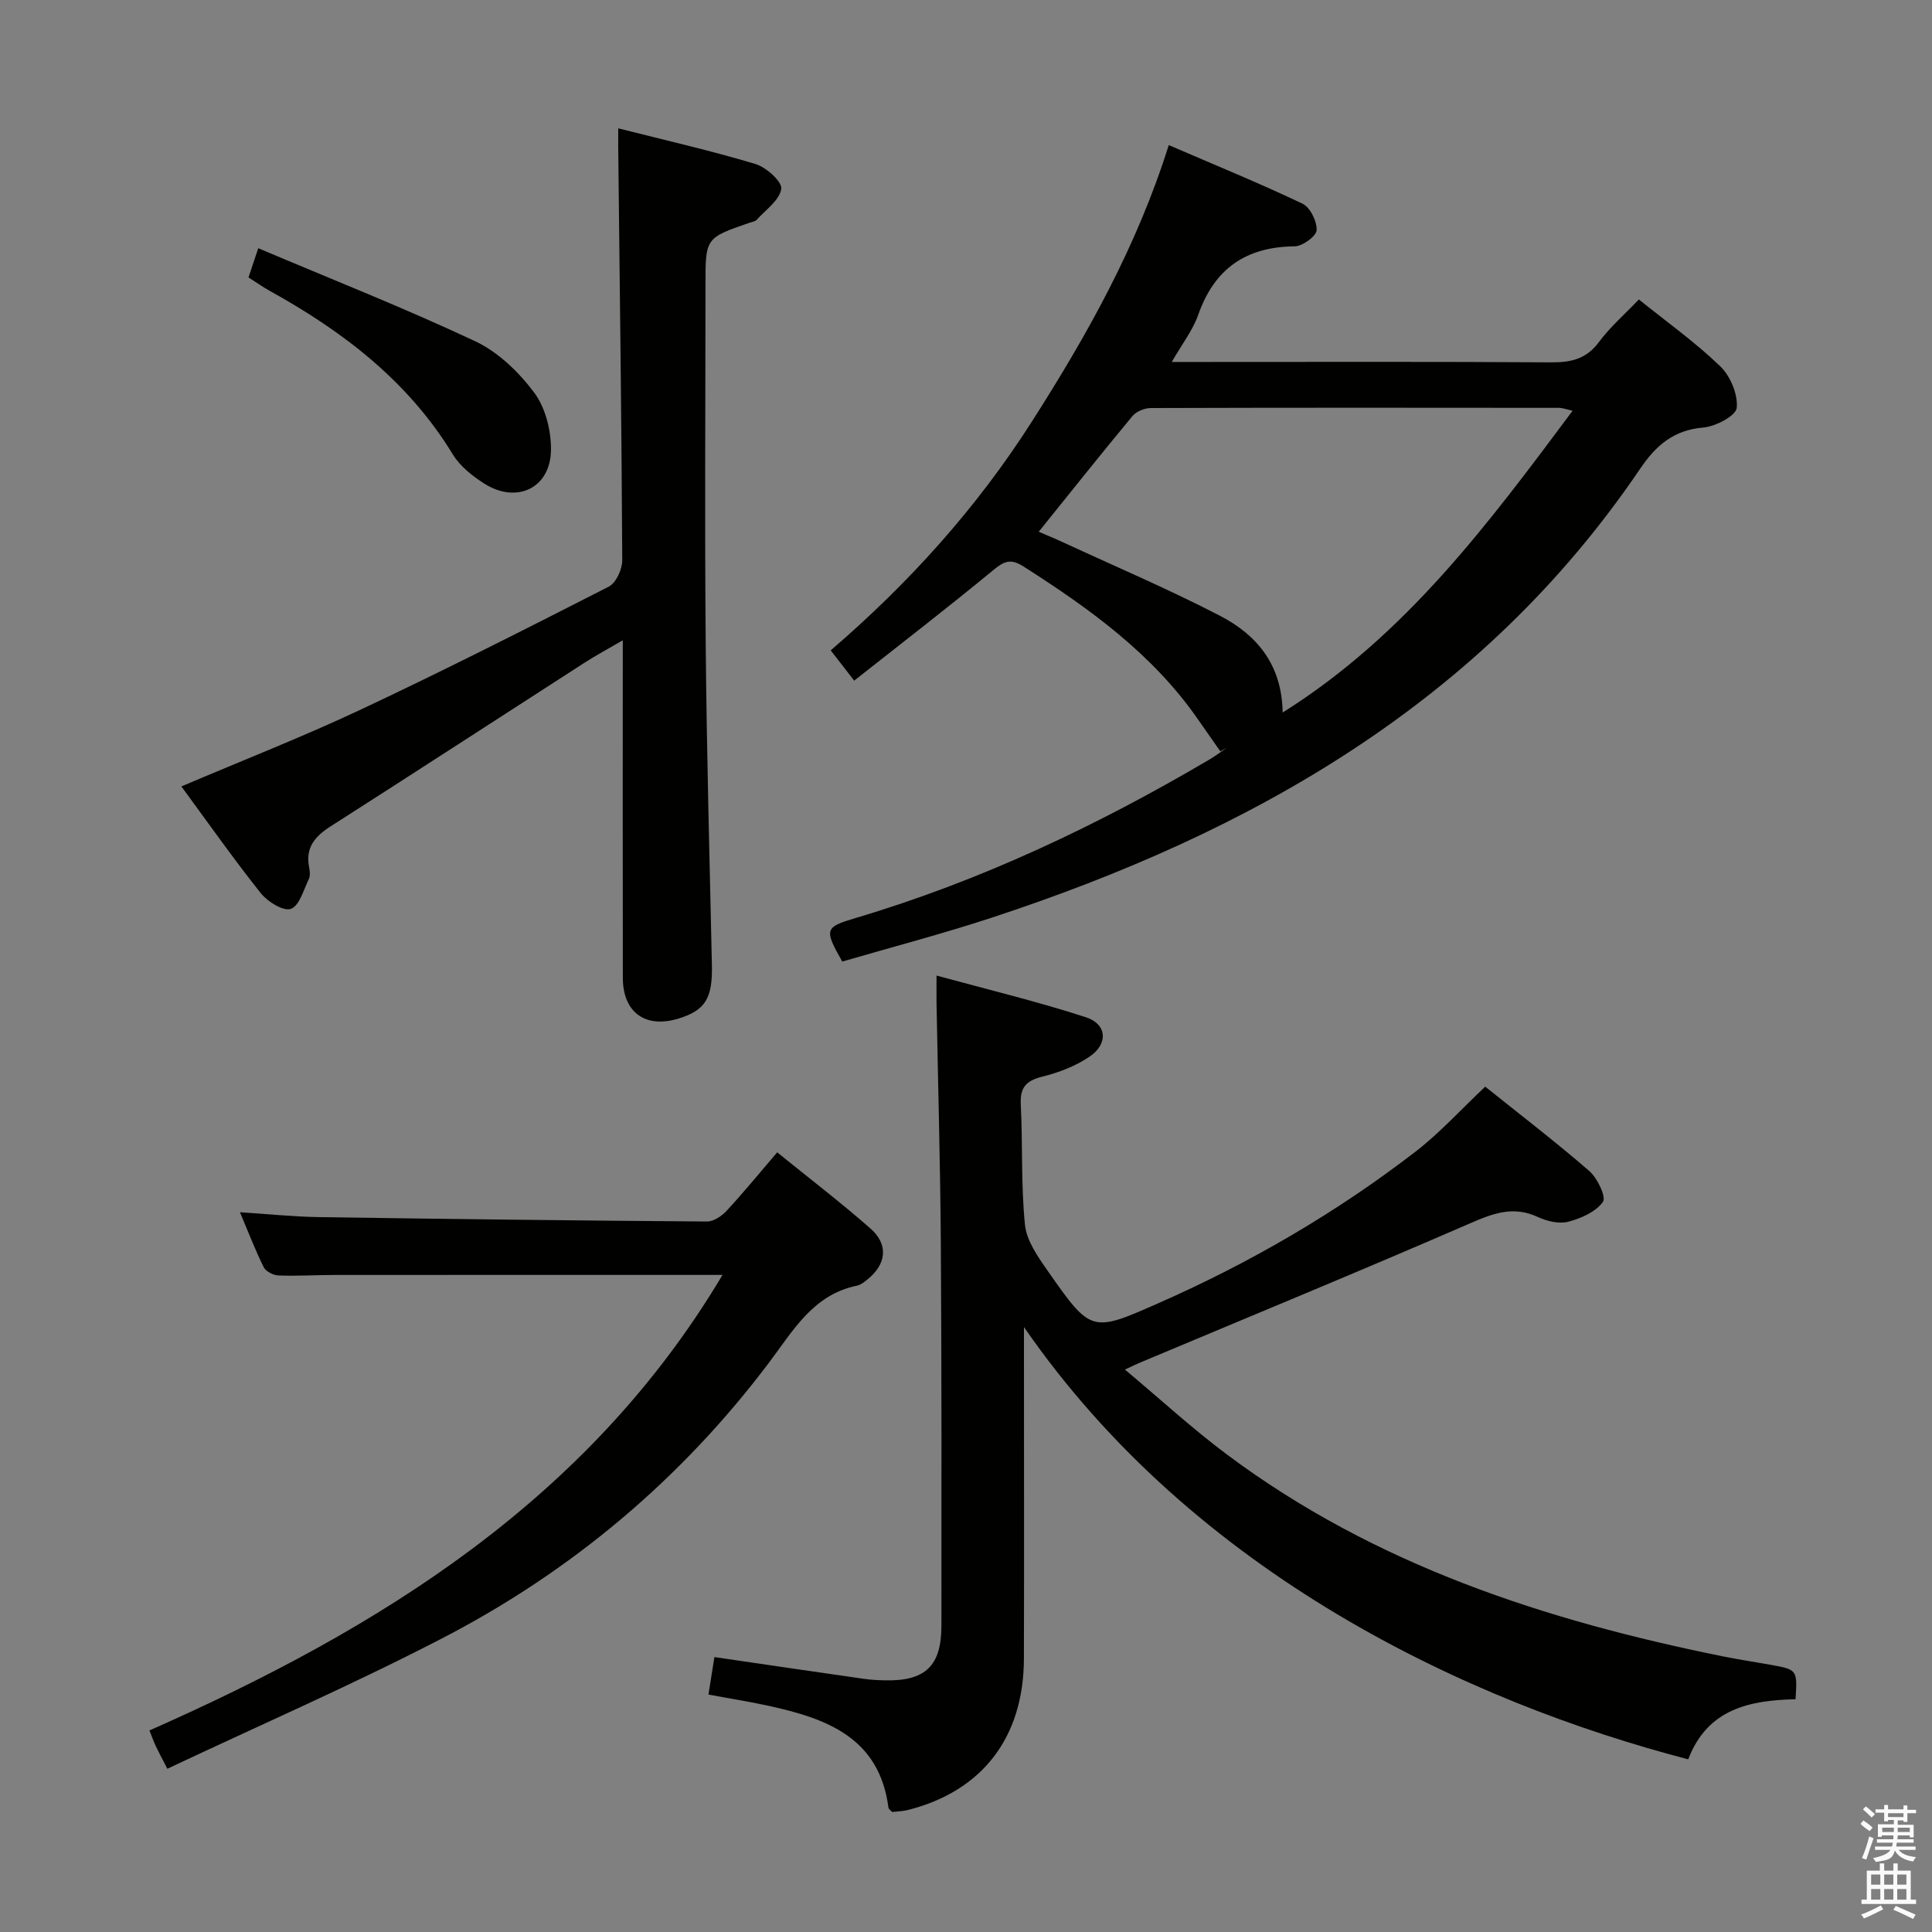 <svg enable-background="new 0 0 400 400" viewBox="0 0 400 400" xmlns="http://www.w3.org/2000/svg"><rect x="0" y="0" width="400" height="400" fill="#808080" stroke="none"/><path d="m385.2 377.6.6-.7c.6.4 1.3.9 1.9 1.5l-.6.7c-.8-.5-1.4-1-1.9-1.5zm.3 7.1c.6-1.4 1.1-2.9 1.5-4.5.3.1.6.3.9.4-.5 1.4-1 2.9-1.5 4.4zm.2-10.1.6-.6c.7.5 1.3 1.1 1.9 1.6l-.7.7c-.6-.6-1.2-1.2-1.8-1.7zm8.4-.8h.8v.9h1.8v.7h-1.8v1.8h-.8v-.3h-1.2v.9h3.3v2.6h-.8v-.4h-2.5c0 .3 0 .6-.1.8h3.4v.7h-3.5c0 .3-.1.6-.1.8h4v.7h-3.5c.7.9 1.9 1.3 3.6 1.5-.2.2-.4.5-.6.9-1.9-.3-3.2-1.1-3.8-2.3-.5 2.1-1.8 2-3.9 2.4-.2-.3-.4-.5-.6-.8 1.9-.4 3.1-.9 3.6-1.7h-3.2v-.7h3.5c.1-.2.1-.5.2-.8h-3.3v-.7h3.4c0-.2 0-.5 0-.8h-2.4v.3h-.8v-2.6h3.3v-.9h-1.2v.3h-.8v-1.8h-1.8v-.7h1.8v-.9h.8v.9h3.2zm-4.4 5.5h2.4c0-.3 0-.6 0-.9h-2.4zm1.2-3.1h3.2v-.8h-3.2zm4.4 2.2h-2.4v.9h2.5v-.9z" fill="#fafafb"/><path d="m389.2 385.8h.9v1.5h1.9v-1.5h.9v1.5h2.7v6h1.1v.9h-11.3v-.9h1.1v-6h2.7zm.2 8.7.5.8c-1.2.6-2.5 1.3-4 1.9-.2-.3-.3-.6-.6-.8 1.6-.6 3-1.3 4.1-1.9zm-2-4.3h1.9v-2.1h-1.9zm0 3.1h1.9v-2.2h-1.9zm2.7-3.1h1.9v-2.1h-1.9zm0 3.1h1.9v-2.2h-1.9zm2.4 1.3c1.4.6 2.7 1.2 4.1 1.8l-.5.9c-1.5-.7-2.8-1.4-4.1-1.9zm2.2-6.5h-1.9v2.1h1.9zm-1.9 5.2h1.9v-2.2h-1.9z" fill="#fafafb"/><g fill="#010100"><path d="m349.53 364.25c-45.75-11.91-102.22-38.37-137.53-89.5v5.7c0 20.99.05 41.99-.01 62.98-.05 16.28-8.6 27.38-23.97 31.3-1.1.28-2.27.3-3.31.42-.35-.38-.72-.6-.76-.86-1.89-14.61-12.88-18.51-24.91-21.14-3.88-.85-7.81-1.46-12.36-2.31.42-2.67.82-5.16 1.23-7.76 10.65 1.56 20.78 3.05 30.93 4.5 1.48.21 2.99.29 4.48.32 8.25.16 11.59-2.99 11.59-11.29.02-26.33.05-52.65-.12-78.98-.11-16.64-.59-33.28-.89-49.92-.03-1.47 0-2.94 0-5.73 10.74 2.94 20.99 5.39 30.97 8.65 4.31 1.41 4.6 5.45.8 8.07-2.91 2.01-6.45 3.36-9.91 4.22-3.38.84-4.59 2.27-4.42 5.76.42 8.3.03 16.67.87 24.91.34 3.32 2.69 6.64 4.72 9.55 8.97 12.82 9.06 12.78 22.98 6.64 18.95-8.35 36.75-18.7 53.15-31.34 5.11-3.94 9.49-8.81 14.44-13.46 7.17 5.75 14.55 11.4 21.55 17.47 1.68 1.46 3.54 5.39 2.82 6.39-1.48 2.06-4.52 3.41-7.16 4.1-1.9.5-4.4-.08-6.28-.96-5.04-2.36-9.23-.81-14 1.27-22.69 9.86-45.56 19.27-68.37 28.85-.76.32-1.5.68-3.16 1.45 7.36 6.16 14.03 12.31 21.27 17.7 30.53 22.77 65.72 34.24 102.52 41.68 3.25.66 6.53 1.14 9.79 1.73 5.65 1.02 5.65 1.02 5.27 7.15-9.39.21-18.22 1.93-22.22 12.44z"/><path d="m252.65 155.55c-1.53-2.19-3.07-4.38-4.6-6.58-9.41-13.58-22.46-22.96-36.15-31.69-2.74-1.75-4.08-1.04-6.33.82-9.34 7.7-18.93 15.09-28.72 22.82-1.89-2.44-3.19-4.12-4.86-6.27 16.2-13.92 30.23-29.47 41.67-47.4 11.39-17.85 21.7-36.16 28.32-57.21 9.62 4.15 18.78 7.89 27.69 12.13 1.58.75 3.02 3.66 2.92 5.49-.07 1.25-2.92 3.32-4.54 3.34-10.1.1-16.62 4.62-19.98 14.2-1.12 3.19-3.32 5.99-5.47 9.74h6.07c24.15 0 48.31-.08 72.46.08 4.11.03 7.29-.67 9.91-4.2 2.35-3.16 5.4-5.81 8.27-8.82 5.86 4.72 11.72 8.89 16.84 13.83 2.11 2.03 3.7 5.84 3.42 8.62-.17 1.64-4.39 3.86-6.94 4.07-6.13.52-9.78 3.7-13.05 8.52-32.75 48.34-80.4 75.27-134.36 92.99-10.21 3.35-20.62 6.07-30.84 9.05-3.8-6.72-3.65-7.11 2.85-9.04 25.79-7.67 49.89-19.09 73.02-32.7 1.28-.75 2.48-1.65 3.72-2.48-.42.22-.87.46-1.32.69zm12.91-8.03c25.51-16.02 42.57-39.08 60.03-62.48-1.31-.29-2.08-.6-2.85-.6-28.16-.03-56.31-.05-84.47.04-1.29 0-3.01.7-3.81 1.67-6.47 7.78-12.76 15.7-19.4 23.94 1.61.7 3.4 1.43 5.15 2.24 10.84 5.02 21.86 9.7 32.45 15.2 7.47 3.89 12.75 10 12.9 19.99z"/><path d="m128 26.57c9.87 2.5 19.24 4.63 28.42 7.39 2.23.67 5.56 3.68 5.33 5.15-.35 2.35-3.24 4.34-5.11 6.42-.3.33-.9.39-1.37.56-9.21 3.17-9.21 3.17-9.21 12.84 0 24.82-.17 49.65.05 74.47.2 22.13.79 44.26 1.28 66.39.15 6.84-1.31 9.36-6.87 11.08-6.87 2.13-11.56-1.23-11.57-8.44-.04-22.98-.01-45.95-.01-69.87-3.06 1.79-5.61 3.16-8.03 4.72-17.48 11.25-34.9 22.59-52.42 33.78-3.23 2.06-5.29 4.38-4.5 8.44.15.8.28 1.79-.04 2.47-1.09 2.24-1.96 5.57-3.73 6.2-1.55.55-4.82-1.48-6.23-3.25-5.68-7.14-10.93-14.61-16.44-22.1 12.59-5.36 25.06-10.23 37.15-15.91 17.29-8.13 34.34-16.77 51.35-25.46 1.5-.77 2.79-3.59 2.78-5.46-.13-27.47-.5-54.94-.8-82.41-.05-2.12-.03-4.24-.03-7.01z"/><path d="m149.59 263.96c-27.24 0-53.85-.01-80.46.01-3.83 0-7.66.25-11.49.1-1.06-.04-2.6-.83-3.04-1.71-1.76-3.54-3.17-7.24-4.92-11.38 5.83.37 11.07.93 16.32 1.01 26.8.4 53.59.72 80.39.91 1.36.01 3.04-1.13 4.04-2.21 3.49-3.77 6.76-7.76 10.48-12.11 6.52 5.29 13.11 10.32 19.33 15.79 3.78 3.32 3.27 7.41-.67 10.55-.64.51-1.37 1.1-2.14 1.26-9.09 1.87-13.19 9.27-18.18 15.89-18.21 24.18-40.93 43.27-67.73 57.14-18.52 9.59-37.69 17.94-56.87 26.99-1.22-2.36-1.83-3.48-2.37-4.63-.48-1.03-.86-2.1-1.34-3.3 47.83-21.13 90.98-47.84 118.65-94.31z"/><path d="m51.45 57.44c.6-1.8 1.16-3.47 2.02-6.05 15.2 6.44 30.29 12.39 44.93 19.27 4.75 2.23 9.05 6.4 12.23 10.67 2.34 3.15 3.51 7.92 3.44 11.93-.14 7.83-7.12 11.11-13.81 6.86-2.47-1.57-5.02-3.6-6.51-6.04-9.22-15.14-22.67-25.42-37.85-33.83-1.44-.79-2.79-1.76-4.45-2.81z"/></g></svg>